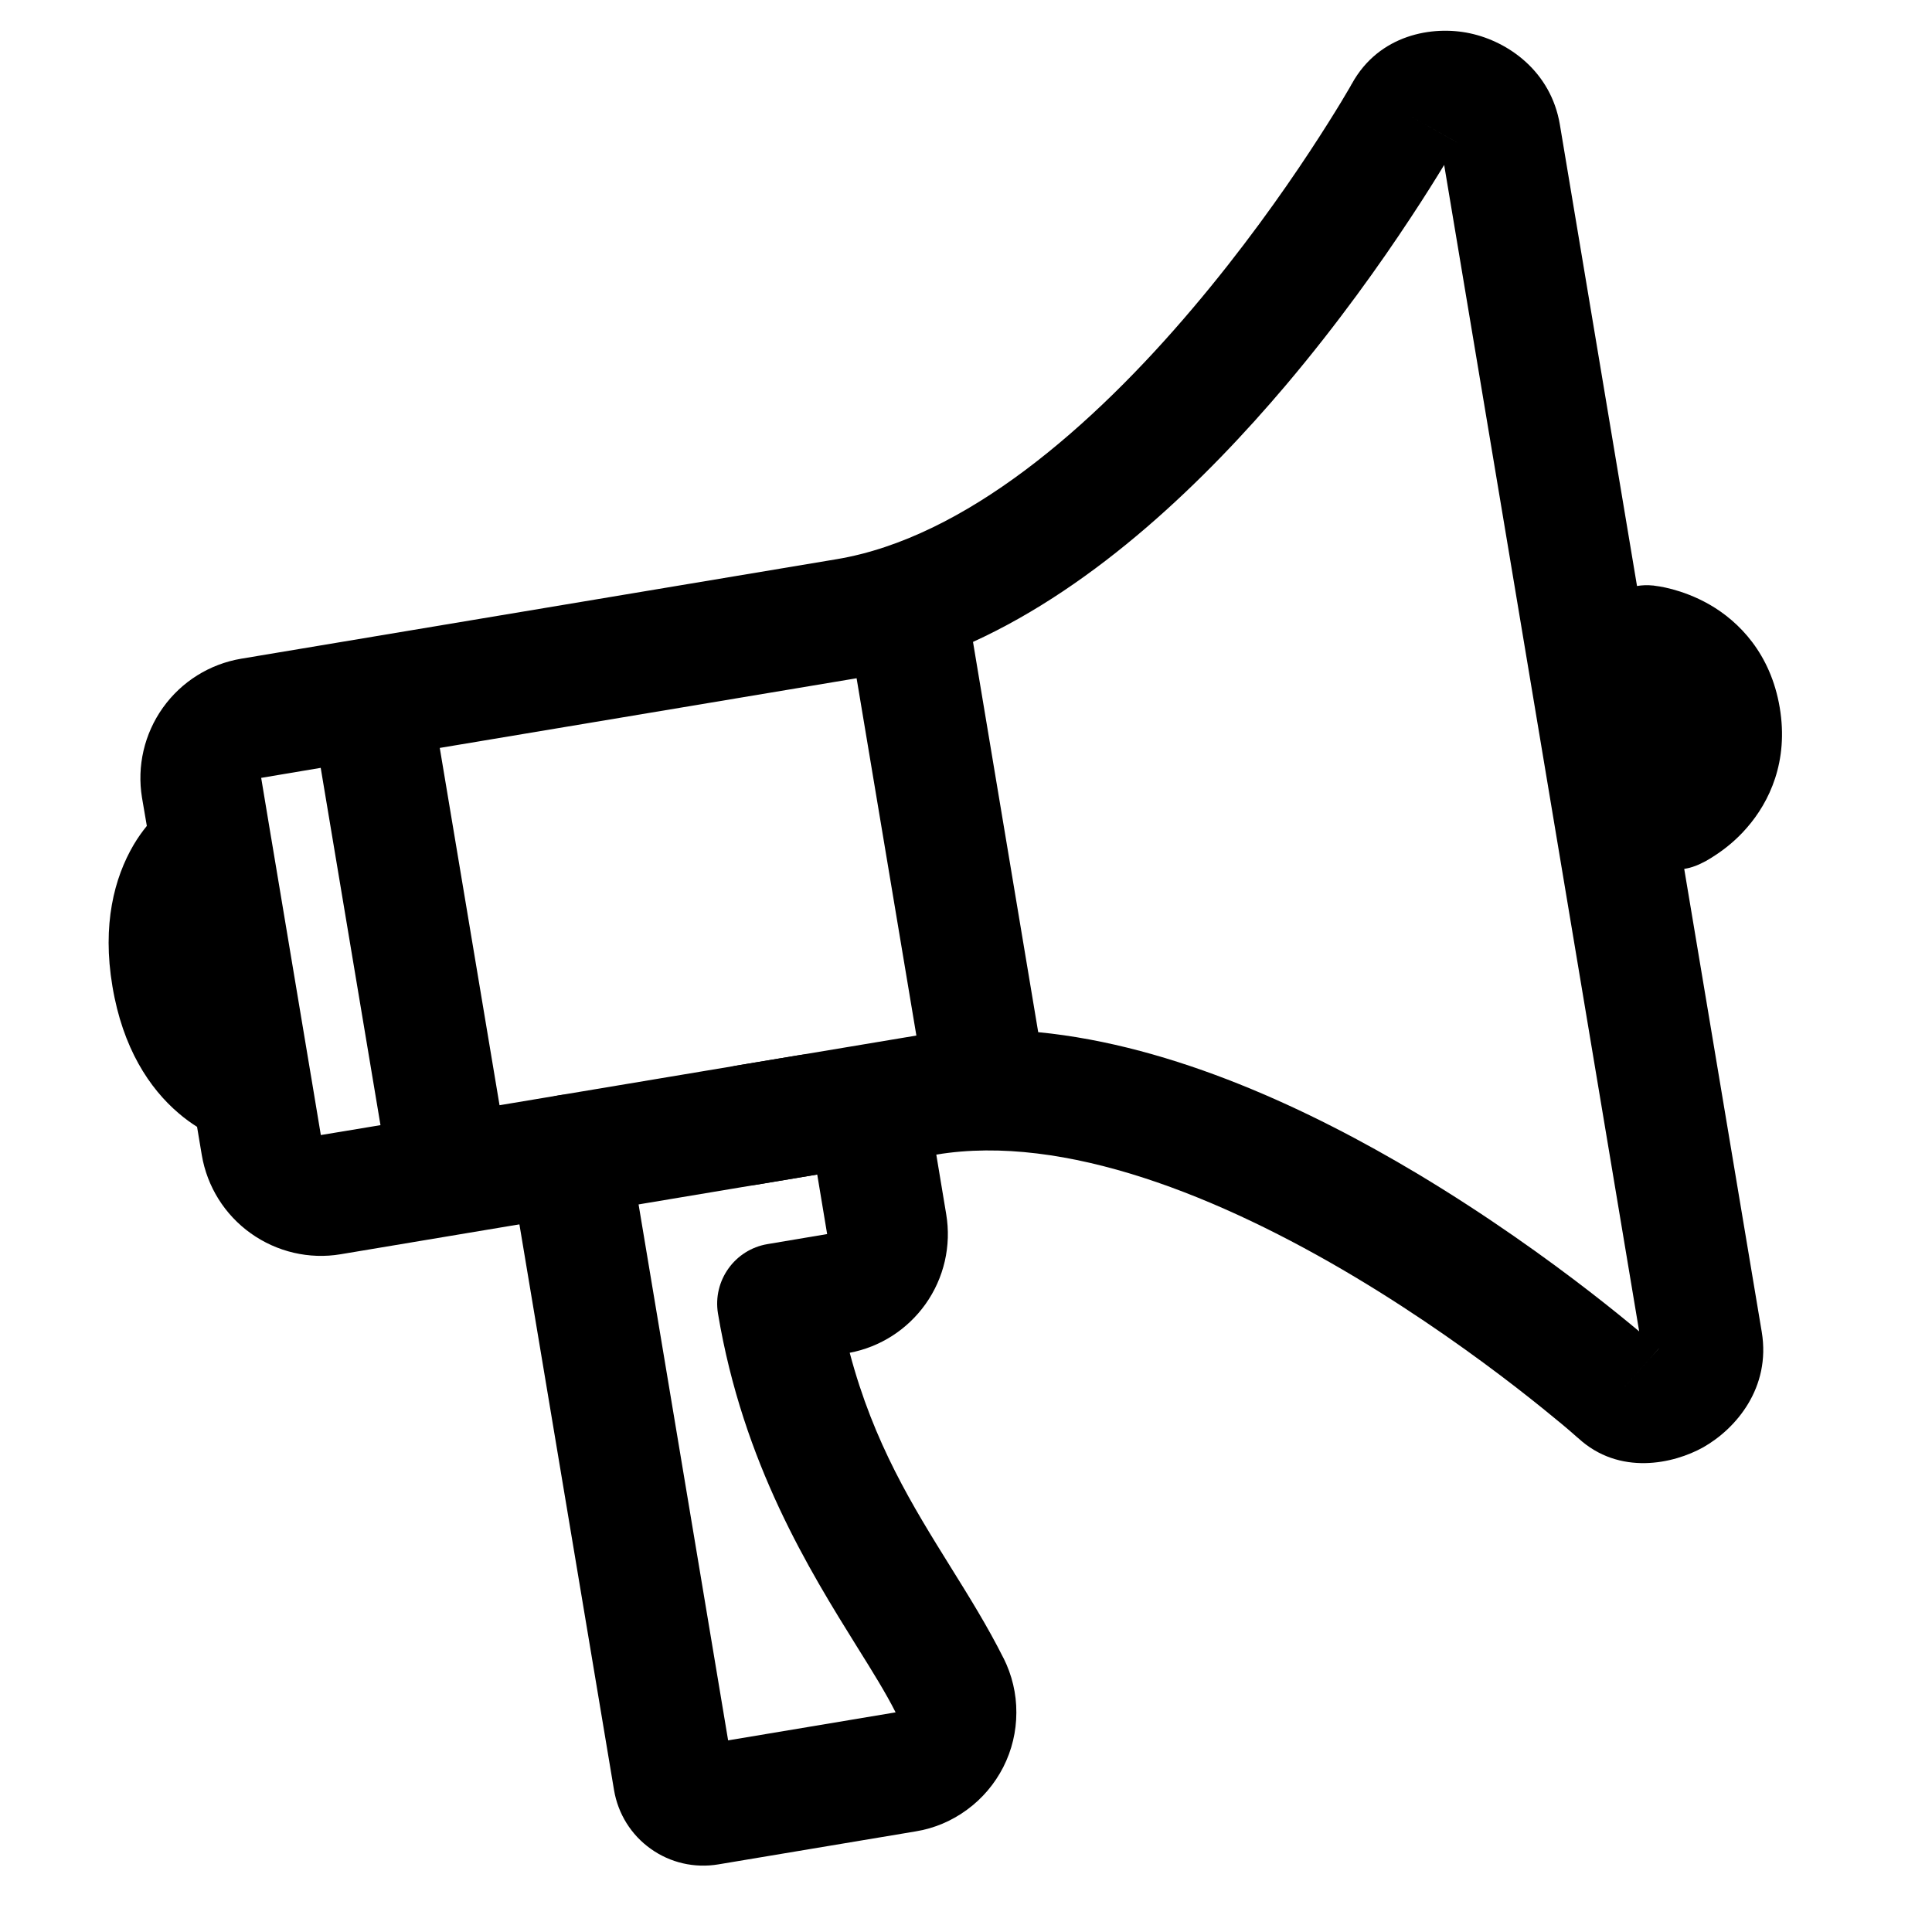 <svg width="16" height="16" viewBox="0 0 16 16" fill="none" xmlns="http://www.w3.org/2000/svg">
<g clip-path="url(#clip0_5482_67894)">
<path fill-rule="evenodd" clip-rule="evenodd" d="M12.174 0.276C12.492 0.344 12.844 0.592 12.918 1.031L13.557 4.853C13.599 4.846 13.644 4.844 13.689 4.849L13.639 5.347C13.689 4.849 13.689 4.849 13.689 4.849L13.69 4.849L13.691 4.849L13.693 4.849C13.695 4.85 13.696 4.85 13.698 4.85C13.702 4.85 13.706 4.851 13.711 4.852C13.721 4.853 13.733 4.855 13.746 4.857C13.774 4.862 13.809 4.869 13.85 4.88C13.931 4.902 14.041 4.94 14.158 5.007C14.403 5.148 14.664 5.414 14.739 5.86C14.814 6.306 14.653 6.642 14.467 6.855C14.379 6.957 14.287 7.028 14.217 7.075C14.182 7.099 14.151 7.117 14.127 7.131C14.114 7.137 14.104 7.143 14.095 7.147C14.091 7.149 14.087 7.151 14.083 7.153C14.082 7.154 14.08 7.155 14.079 7.155L14.076 7.156L14.075 7.157L14.075 7.157C14.075 7.157 14.075 7.157 13.866 6.703L14.075 7.157C14.033 7.176 13.991 7.189 13.948 7.196L14.59 11.03C14.667 11.493 14.376 11.832 14.107 11.985C13.861 12.123 13.41 12.224 13.069 11.909C13.069 11.909 13.068 11.909 13.068 11.908L13.065 11.906C13.06 11.902 13.052 11.894 13.041 11.885C13.019 11.865 12.985 11.836 12.941 11.799C12.852 11.725 12.721 11.618 12.556 11.49C12.225 11.234 11.76 10.898 11.222 10.576C10.113 9.913 8.817 9.385 7.754 9.562L2.822 10.387C2.561 10.431 2.293 10.368 2.077 10.214C1.861 10.06 1.715 9.827 1.671 9.565L1.632 9.332C1.583 9.301 1.531 9.264 1.479 9.219C1.237 9.013 1.016 8.679 0.931 8.168C0.845 7.657 0.946 7.27 1.107 6.996C1.142 6.937 1.179 6.885 1.216 6.84L1.176 6.606C1.133 6.345 1.195 6.077 1.349 5.861C1.503 5.645 1.736 5.499 1.998 5.455L6.929 4.631C7.993 4.453 9.048 3.534 9.88 2.55C10.285 2.072 10.616 1.605 10.846 1.256C10.96 1.083 11.049 0.94 11.109 0.841C11.139 0.791 11.161 0.753 11.176 0.728C11.184 0.715 11.189 0.705 11.192 0.699C11.194 0.697 11.195 0.695 11.196 0.693C11.42 0.286 11.864 0.209 12.174 0.276ZM2.656 6.359L2.163 6.442L2.243 6.923C2.245 6.931 2.246 6.938 2.247 6.946L2.573 8.896C2.575 8.904 2.576 8.911 2.577 8.919L2.657 9.4L3.151 9.318L2.656 6.359ZM4.137 9.153L3.642 6.194L7.094 5.617L7.589 8.576L4.137 9.153ZM8.598 8.548C9.731 8.658 10.863 9.197 11.735 9.718C12.316 10.066 12.815 10.426 13.168 10.699C13.34 10.832 13.478 10.945 13.575 11.026L11.96 1.366C11.894 1.474 11.8 1.626 11.68 1.807C11.435 2.179 11.081 2.68 10.644 3.196C9.988 3.97 9.093 4.844 8.058 5.316L8.598 8.548ZM12.069 1.181C12.069 1.181 12.069 1.181 12.069 1.181L11.633 0.936C11.942 1.11 12.032 1.16 12.058 1.175C12.066 1.18 12.068 1.181 12.069 1.181ZM13.739 11.167C13.739 11.167 13.739 11.167 13.739 11.167L13.405 11.54C13.653 11.263 13.717 11.192 13.733 11.173C13.737 11.169 13.738 11.167 13.739 11.167Z" fill="black"/>
<path fill-rule="evenodd" clip-rule="evenodd" d="M4.63 9.071C4.902 9.025 5.16 9.209 5.206 9.481L6.03 14.413L7.417 14.181L7.417 14.181C7.338 14.024 7.227 13.845 7.1 13.642C6.703 13.004 6.154 12.122 5.946 10.878C5.901 10.606 6.085 10.348 6.357 10.303L6.85 10.22L6.768 9.727L6.274 9.81C6.002 9.855 5.744 9.671 5.699 9.399C5.653 9.127 5.837 8.869 6.11 8.823L6.603 8.741C6.864 8.697 7.133 8.759 7.348 8.913C7.564 9.067 7.71 9.301 7.754 9.562L7.836 10.055C7.88 10.317 7.818 10.585 7.664 10.801C7.514 11.011 7.29 11.155 7.037 11.203C7.236 11.955 7.559 12.473 7.873 12.978C8.026 13.224 8.177 13.466 8.31 13.731L8.311 13.732C8.381 13.872 8.418 14.026 8.417 14.183C8.417 14.34 8.38 14.494 8.309 14.634C8.238 14.773 8.135 14.895 8.009 14.987C7.883 15.08 7.737 15.142 7.582 15.167C7.582 15.167 7.582 15.167 7.582 15.167L5.949 15.44C5.752 15.473 5.551 15.427 5.389 15.311C5.227 15.196 5.118 15.021 5.085 14.824L4.219 9.646C4.174 9.374 4.358 9.116 4.63 9.071Z" fill="black"/>
</g>
<defs>
<clipPath id="clip0_5482_67894">
<rect width="16" height="16" fill="white"/>
</clipPath>
</defs>
</svg>
